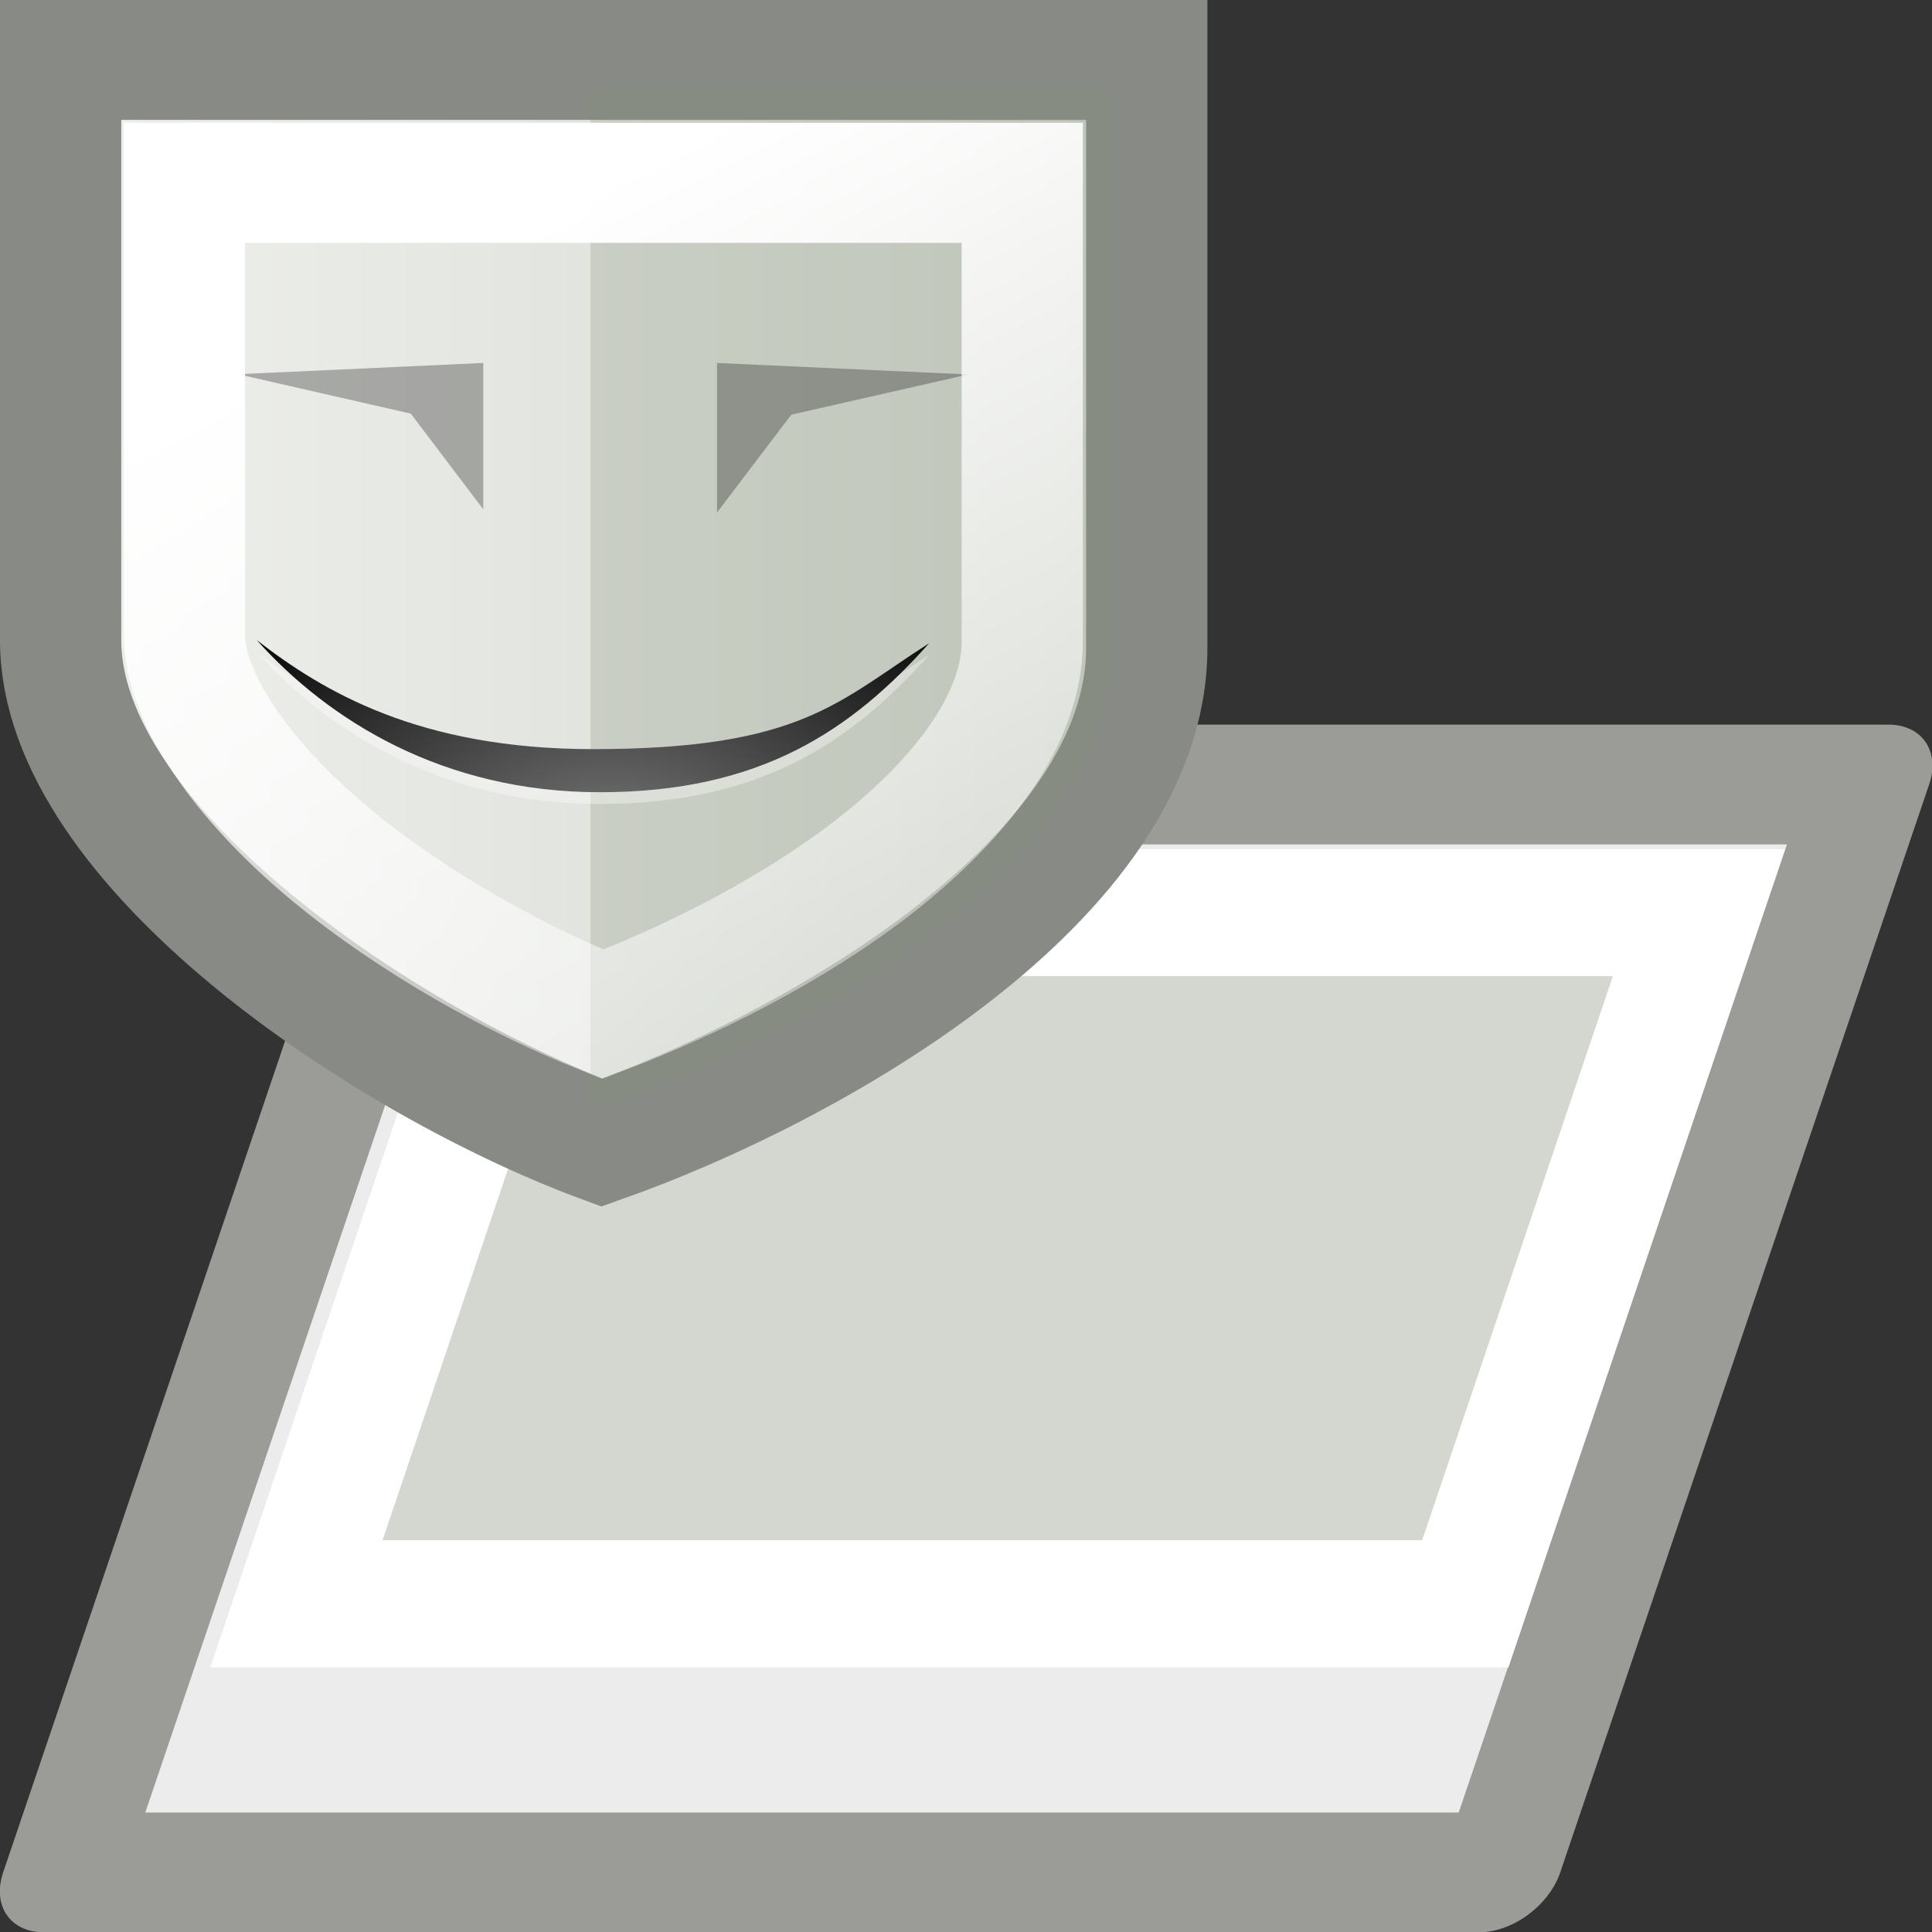 <svg height="16" viewBox="0 0 16 16" width="16" xmlns="http://www.w3.org/2000/svg" xmlns:xlink="http://www.w3.org/1999/xlink"><rect x="0" y="0" width="16" height="16" fill="#333333" stroke="none"/><linearGradient id="a" gradientTransform="matrix(.341 0 0 .395 572.966 416.154)" gradientUnits="userSpaceOnUse" x1="83.032" x2="66.311" y1="40.924" y2="22.766"><stop offset="0" stop-color="#d0d0d0"/><stop offset="1" stop-color="#ececec"/></linearGradient><linearGradient id="b" gradientUnits="userSpaceOnUse" x1="3" x2="22.062" y1="14.594" y2="14.594"><stop offset="0" stop-color="#f0f1ee"/><stop offset="1" stop-color="#d3d7cf"/></linearGradient><radialGradient id="c" cx="24.375" cy="30.821" gradientUnits="userSpaceOnUse" r="5.491"><stop offset="0" stop-color="#777"/><stop offset="1"/></radialGradient><linearGradient id="d" gradientUnits="userSpaceOnUse" x1="7.419" x2="19.764" y1="9.114" y2="33.509"><stop offset="0" stop-color="#fff"/><stop offset="1" stop-color="#fff" stop-opacity="0"/></linearGradient><path d="m7.03 10.423h11.827v9.119h-11.827z" style="fill-rule:evenodd;stroke:#9b9c98;stroke-width:1.004;stroke-linecap:round;stroke-linejoin:round;stroke-miterlimit:10;fill:url(#a)" transform="matrix(1.005 0 -.335 .988 .012 -3.801)"/><path d="m8.177 11.497h9.632v5.793h-9.632z" fill="#d3d7cf" fill-rule="evenodd" stroke="#fff" stroke-miterlimit="10" stroke-width="1.065" transform="matrix(1.005 0 -.334 .988 .012 -3.801)"/><g transform="matrix(.498 0 0 .493 -1.241 -2.216)"><path id="e" d="m3.5 5.5v9.75c0 3.467 5.433 7.103 9 8.438 3.474-1.241 9.062-4.421 9.062-8.312v-9.875z" fill="url(#b)" fill-rule="evenodd" stroke="#888a85" stroke-width="2.017"/><g fill-rule="evenodd"><path d="m12.312 6v16.984c.079.031.172.065.25.094 3.233-1.147 8.438-4.09 8.438-7.688v-9.39z" fill="#85907a" opacity=".263"/><path d="m14.416 10.592v2.512l1.235-1.643 2.944-.676z" opacity=".284"/><path d="m10.528 10.592v2.458l-1.205-1.607-2.874-.662z" opacity=".284"/></g><g transform="matrix(1.533 0 0 1 -24.741 -12.149)"><path d="m27.846 27.643c-.841 1.457-1.824 2.506-3.574 2.506-1.701 0-2.945-1.21-3.722-2.555.711.852 1.752 1.831 3.648 1.831 2.266 0 2.663-.81 3.648-1.781z" fill="#fff" opacity=".36"/><path d="m27.846 27.446c-.841 1.457-1.824 2.506-3.574 2.506-1.701 0-2.945-1.21-3.722-2.555.711.852 1.752 1.831 3.648 1.831 2.266 0 2.663-.81 3.648-1.781z" fill="url(#c)"/></g><path d="m4.561 6.561v8.689c0 1.18 1.092 2.791 2.783 4.205 1.582 1.324 3.567 2.421 5.174 3.068 1.591-.606 3.574-1.586 5.162-2.832 1.705-1.337 2.822-2.878 2.822-4.316v-8.814z" fill="none" stroke="url(#d)" stroke-width="2.306" transform="matrix(.874 0 0 .875 1.573 1.825)" xlink:href="#e"/></g></svg>